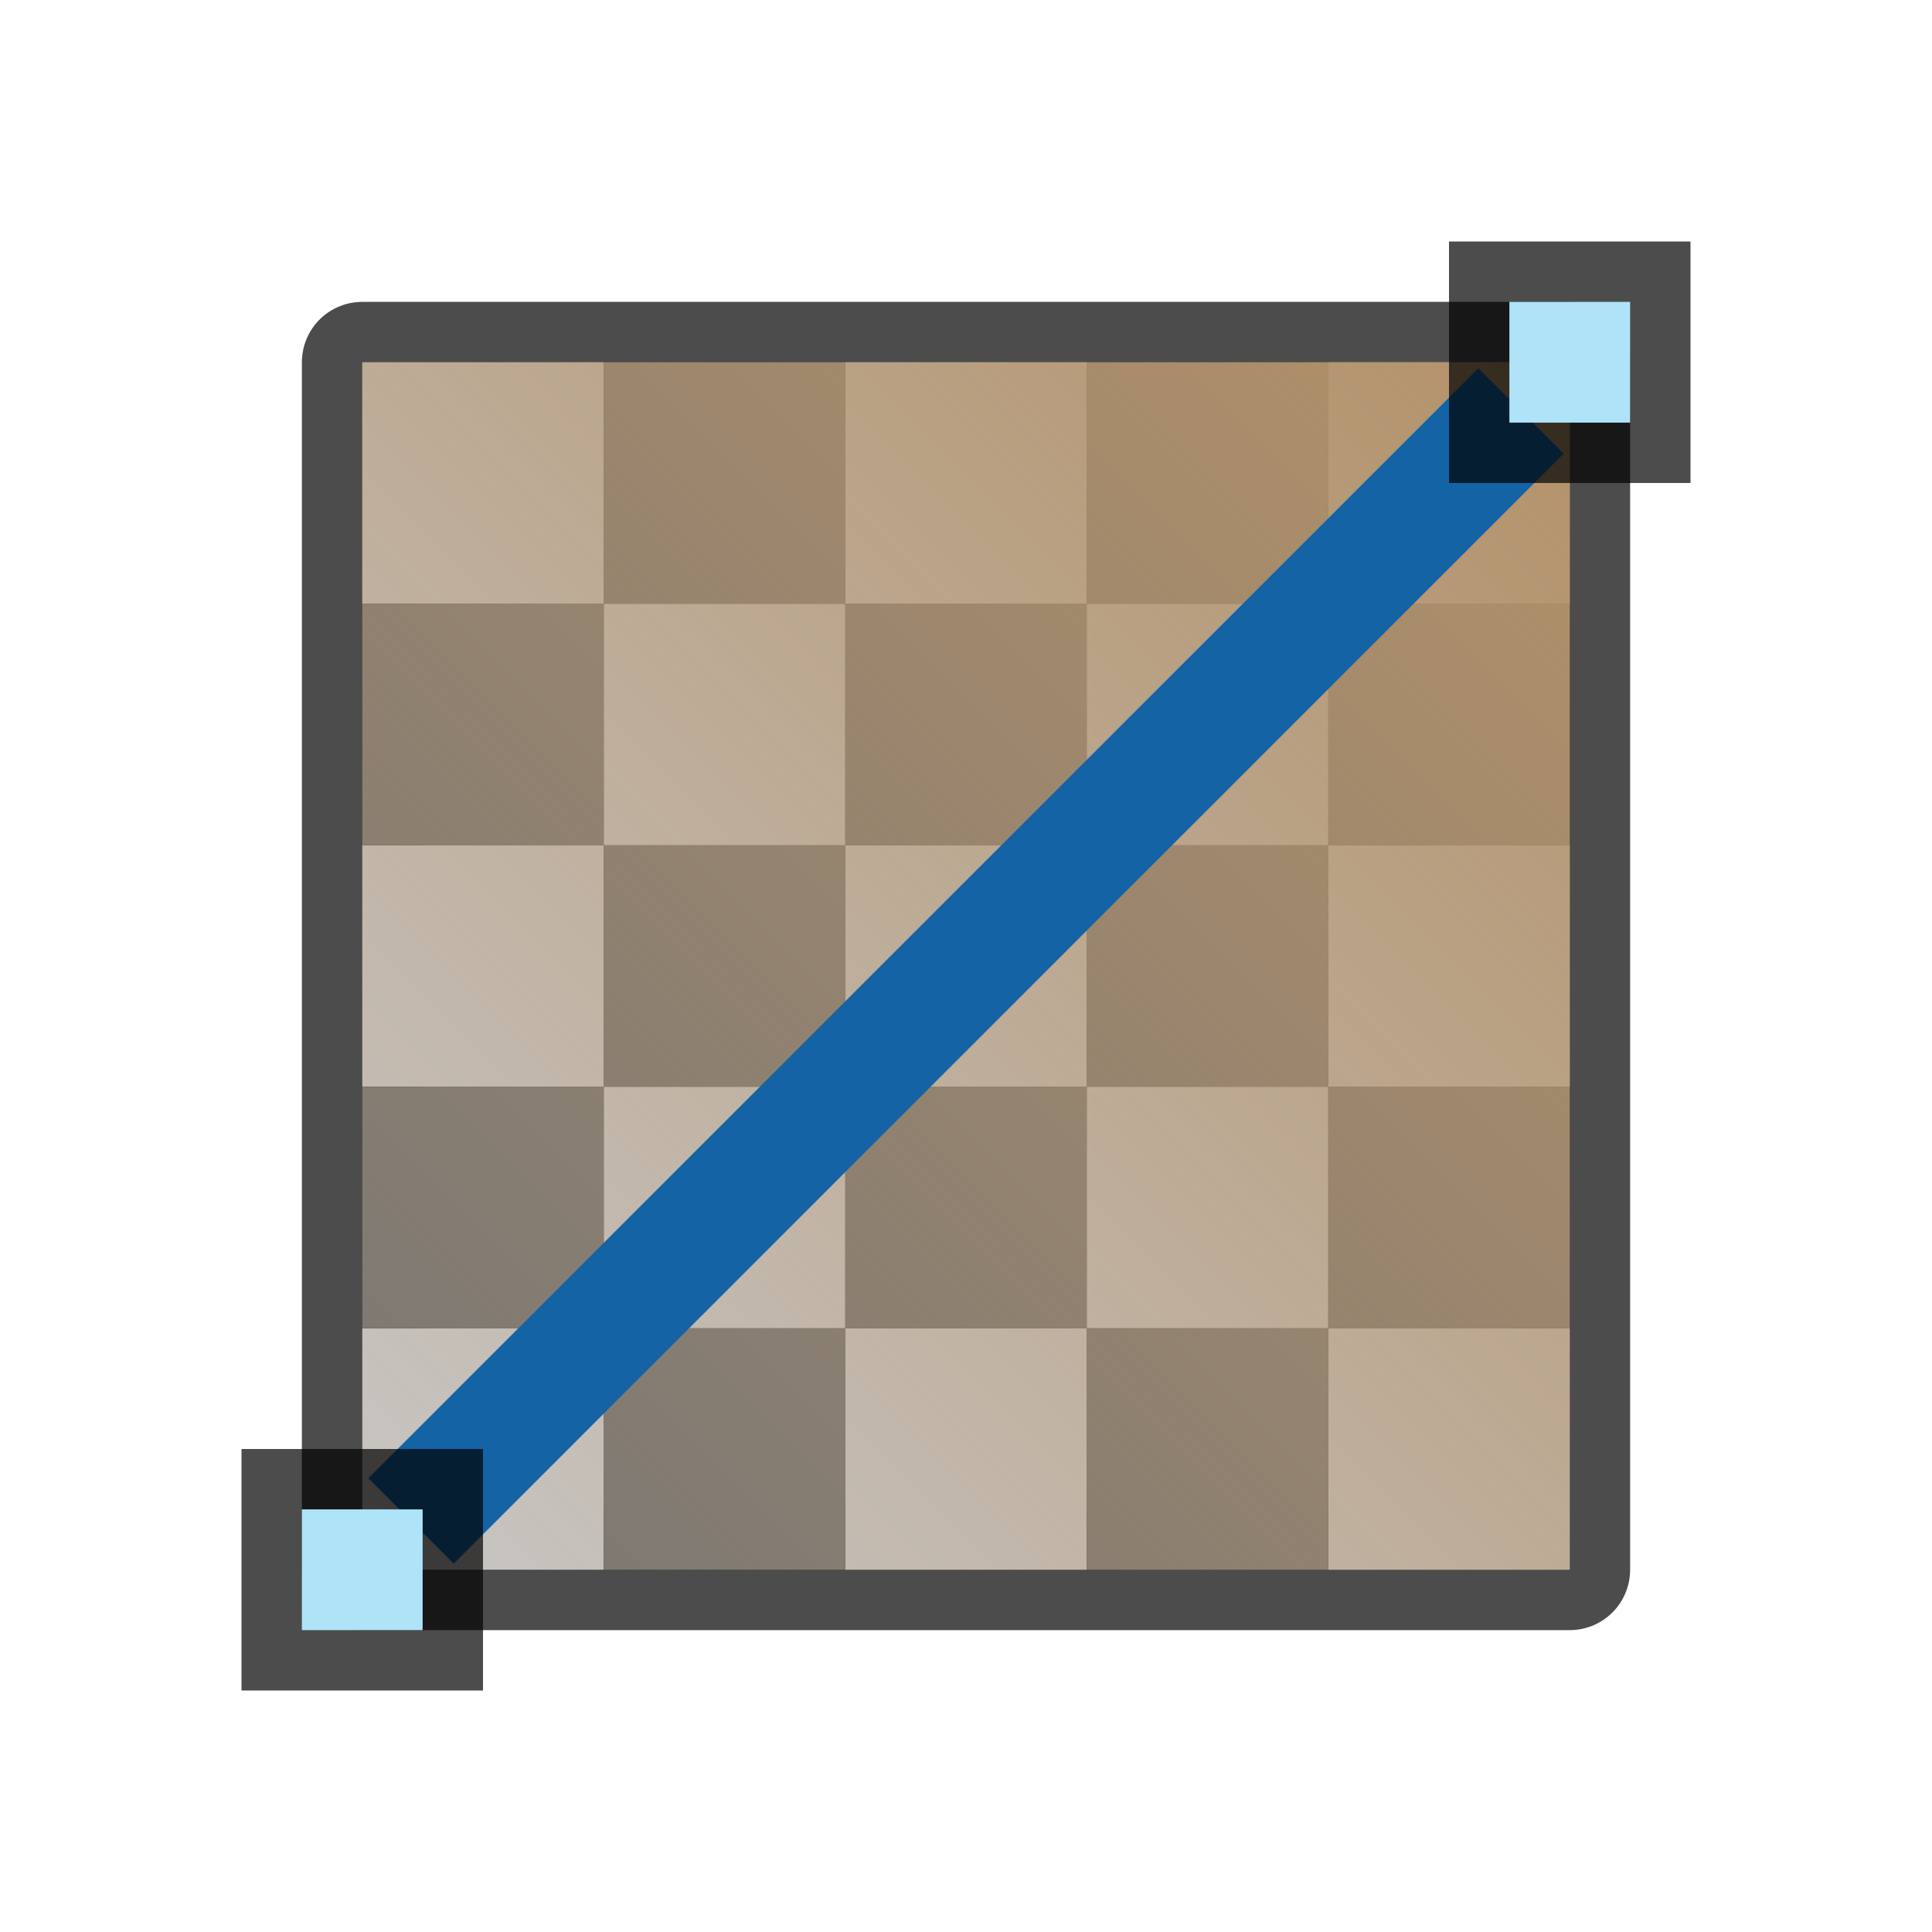<svg height="32" width="32" xmlns:xlink="http://www.w3.org/1999/xlink" xmlns="http://www.w3.org/2000/svg"><defs><linearGradient id="a"><stop style="stop-color:#B39169;stop-opacity:1" offset="0"/><stop style="stop-color:#B39169;stop-opacity:0" offset="1"/></linearGradient><linearGradient xlink:href="#a" id="b" x1="26" y1="6" x2="6" y2="26" gradientUnits="userSpaceOnUse"/></defs><path style="opacity:.7;fill:#000;fill-opacity:1;fill-rule:nonzero;stroke:#000;stroke-width:2;stroke-linecap:round;stroke-linejoin:round;stroke-miterlimit:4;stroke-dasharray:none;stroke-opacity:1" d="M6 6h20v20H6z"/><path d="M6 6v4h4V6zm4 4v4h4v-4zm4 0h4V6h-4zm4 0v4h4v-4zm4 0h4V6h-4zm0 4v4h4v-4zm0 4h-4v4h4zm0 4v4h4v-4zm-4 0h-4v4h4zm-4 0v-4h-4v4zm-4 0H6v4h4zm0-4v-4H6v4zm4 0h4v-4h-4z" fill="#c8c6c4"/><path d="M10 6v4h4V6zm4 4v4h4v-4zm4 0h4V6h-4zm4 0v4h4v-4zm0 4h-4v4h4zm0 4v4h4v-4zm0 4h-4v4h4zm-4 0v-4h-4v4zm-4 0h-4v4h4zm-4 0v-4H6v4zm0-4h4v-4h-4zm0-4v-4H6v4z" fill="#797774"/><path style="opacity:1;fill:url(#b);fill-opacity:1;fill-rule:nonzero;stroke:none;stroke-width:4;stroke-linecap:round;stroke-linejoin:round;stroke-miterlimit:4;stroke-dasharray:none;stroke-opacity:1" d="M6 6h20v20H6z"/><path style="opacity:1;fill:#1463a5;fill-opacity:1;fill-rule:nonzero;stroke:none;stroke-width:5.099;stroke-linecap:round;stroke-linejoin:round;stroke-miterlimit:4;stroke-dasharray:none;stroke-opacity:1" transform="rotate(-45)" d="M-13 21.627h26v2h-26z"/><path transform="matrix(0 1 1 0 0 0)" style="opacity:.7;vector-effect:none;fill:#000;fill-opacity:1;stroke:none;stroke-width:1;stroke-linecap:round;stroke-linejoin:round;stroke-miterlimit:4;stroke-dasharray:none;stroke-dashoffset:0;stroke-opacity:1" d="M4 24h4v4H4z"/><path transform="matrix(0 1 1 0 0 0)" style="opacity:1;vector-effect:none;fill:#aee3f8;fill-opacity:1;stroke:none;stroke-width:1;stroke-linecap:round;stroke-linejoin:round;stroke-miterlimit:4;stroke-dasharray:none;stroke-dashoffset:0;stroke-opacity:1" d="M5 25h2v2H5z"/><path transform="matrix(0 1 1 0 0 0)" style="opacity:.7;vector-effect:none;fill:#000;fill-opacity:1;stroke:none;stroke-width:1;stroke-linecap:round;stroke-linejoin:round;stroke-miterlimit:4;stroke-dasharray:none;stroke-dashoffset:0;stroke-opacity:1" d="M24 4h4v4h-4z"/><path transform="matrix(0 1 1 0 0 0)" style="opacity:1;vector-effect:none;fill:#aee3f8;fill-opacity:1;stroke:none;stroke-width:1;stroke-linecap:round;stroke-linejoin:round;stroke-miterlimit:4;stroke-dasharray:none;stroke-dashoffset:0;stroke-opacity:1" d="M25 5h2v2h-2z"/></svg>